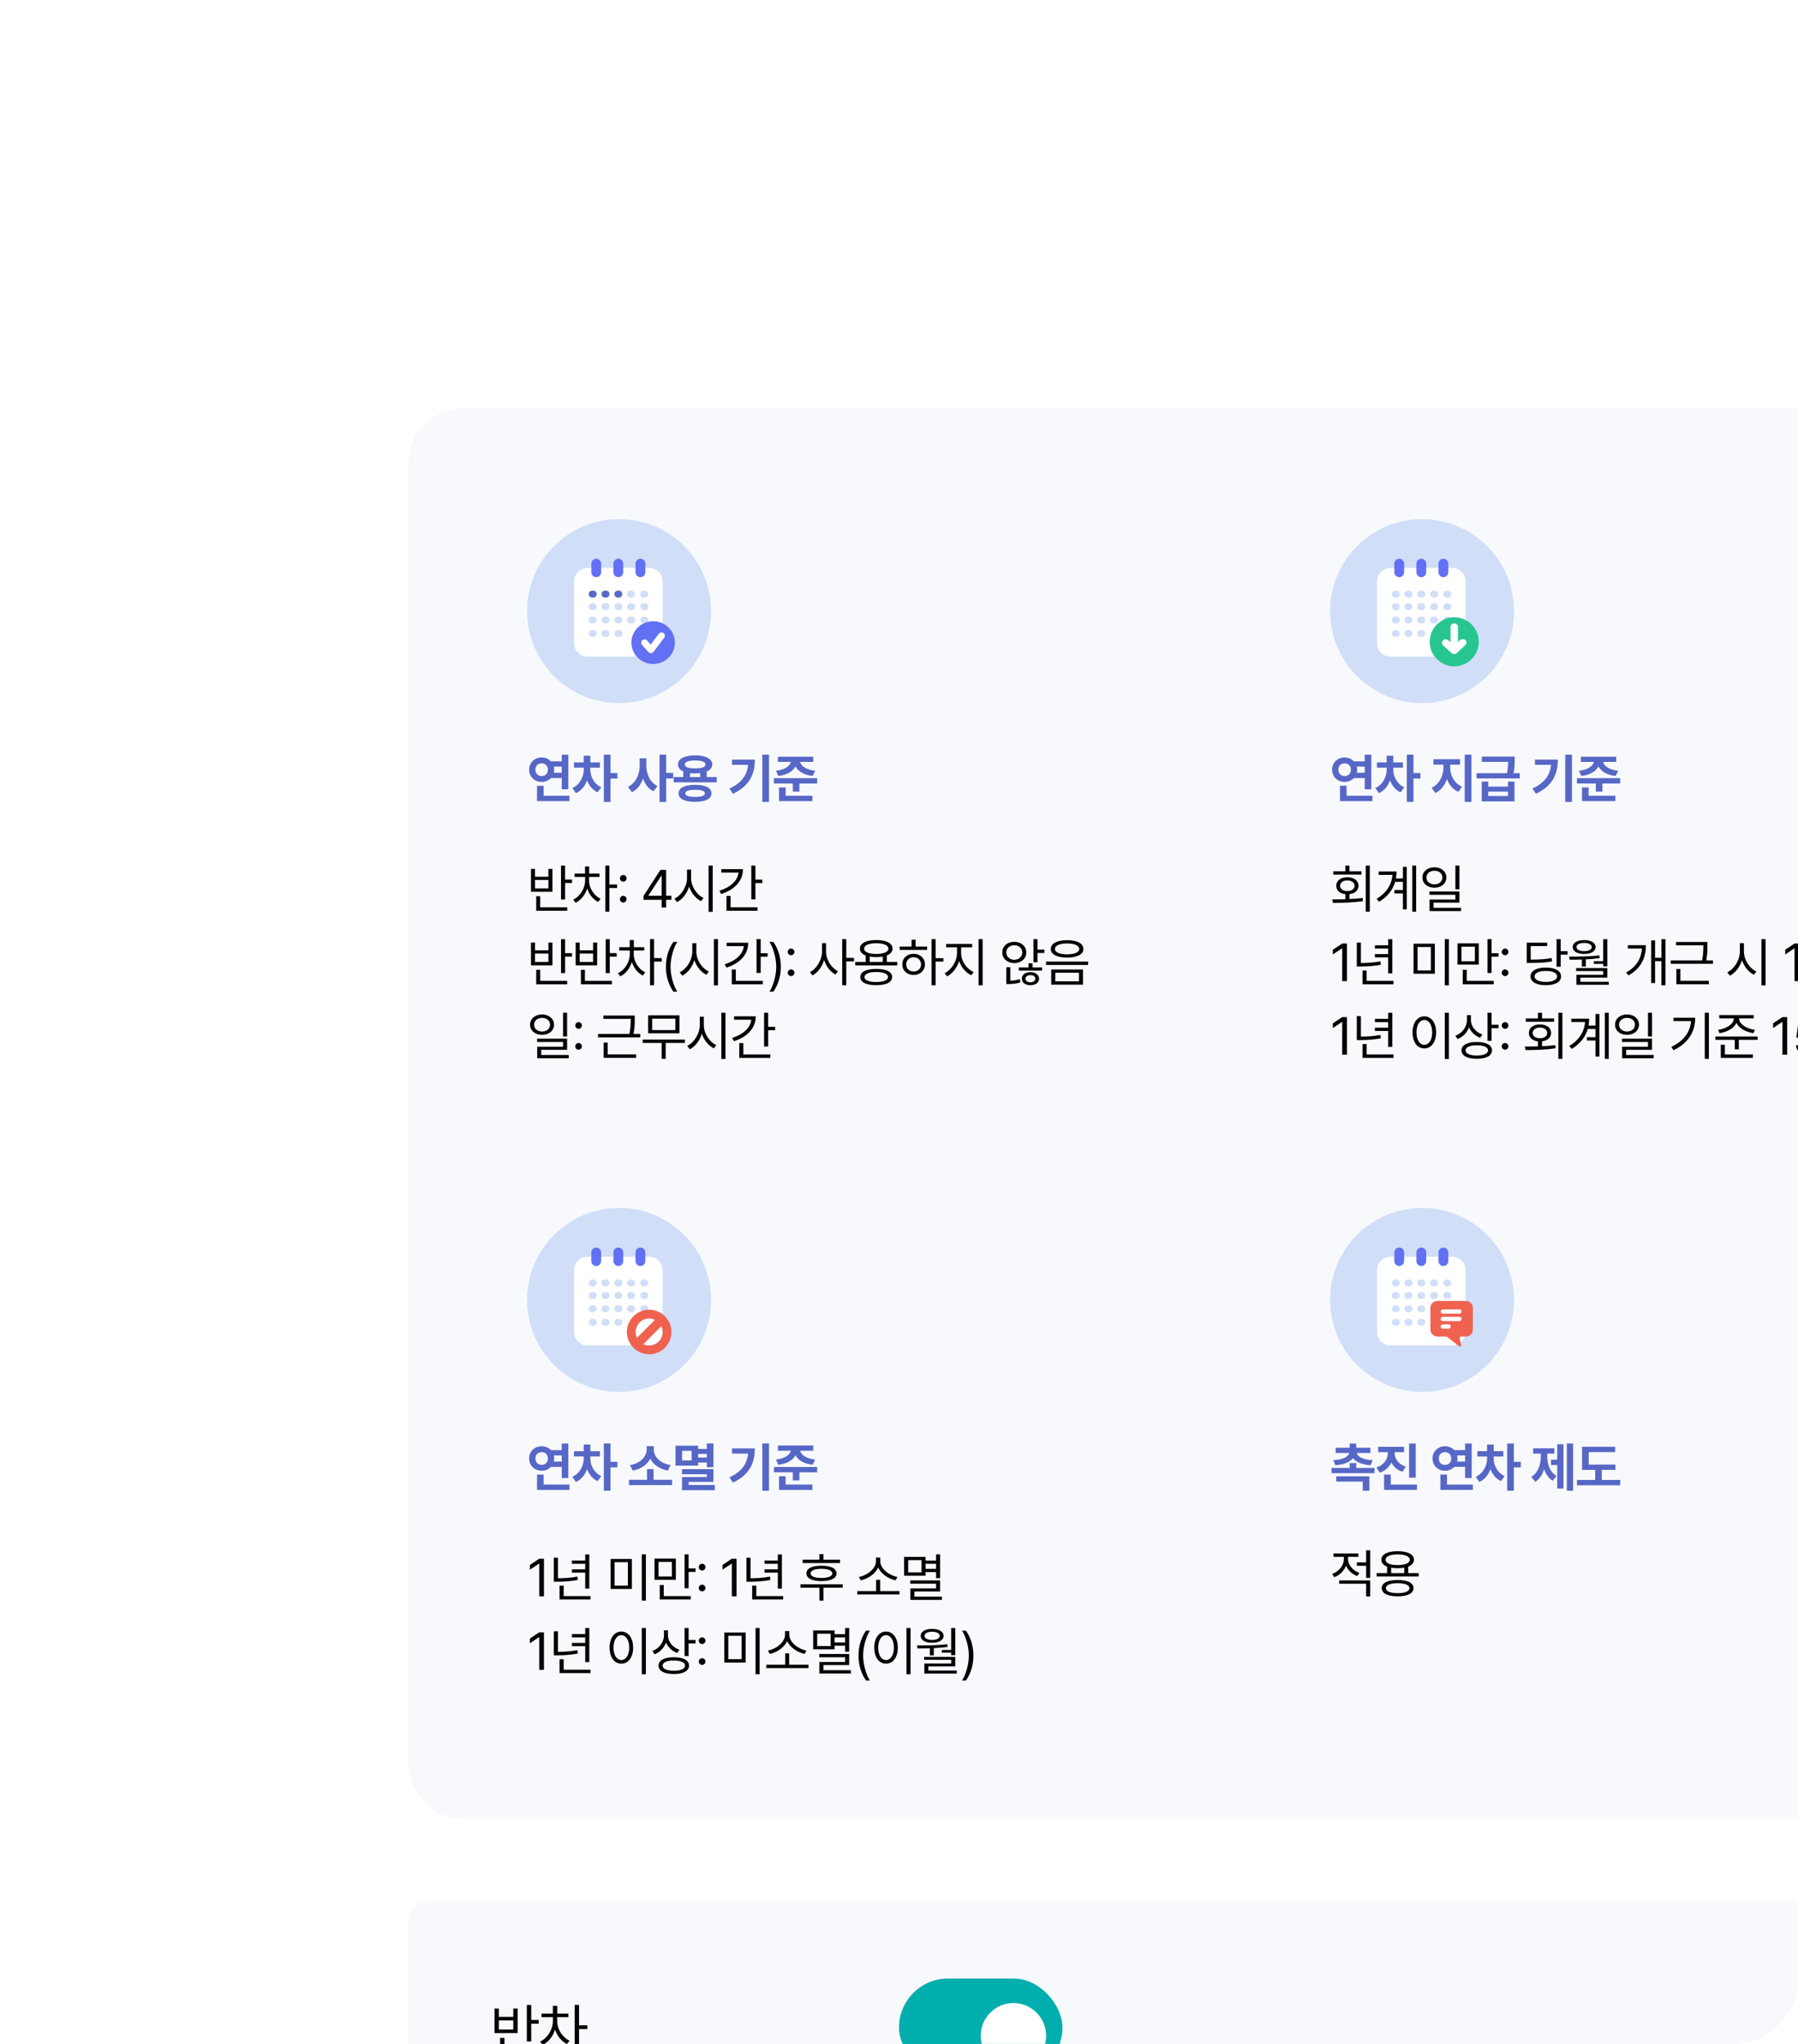 <svg width="440" height="500" viewBox="0 0 440 500" fill="none" xmlns="http://www.w3.org/2000/svg">
<g clip-path="url(#clip0_279_651)">
<g clip-path="url(#clip1_279_651)">
<rect x="60" y="60" width="482.979" height="681" rx="22" fill="white"/>
<rect x="100" y="100" width="432" height="345" rx="13" fill="#F7F9FC"/>
<g clip-path="url(#clip2_279_651)">
<path d="M151.5 172C163.926 172 174 161.926 174 149.5C174 137.074 163.926 127 151.5 127C139.074 127 129 137.074 129 149.5C129 161.926 139.074 172 151.5 172Z" fill="#D0DEF7"/>
<path d="M158.86 138.938H143.772C141.951 138.938 140.475 140.414 140.475 142.235V157.322C140.475 159.143 141.951 160.619 143.772 160.619H158.86C160.681 160.619 162.157 159.143 162.157 157.322V142.235C162.157 140.414 160.681 138.938 158.86 138.938Z" fill="white"/>
<path d="M144.711 139.993V137.88C144.711 137.217 145.249 136.681 145.91 136.681C146.57 136.681 147.108 137.219 147.108 137.88V139.993C147.108 140.655 146.57 141.191 145.91 141.191C145.249 141.191 144.711 140.653 144.711 139.993Z" fill="#6270F4"/>
<path d="M150.117 139.993V137.88C150.117 137.217 150.655 136.681 151.316 136.681C151.977 136.681 152.515 137.219 152.515 137.88V139.993C152.515 140.655 151.977 141.191 151.316 141.191C150.655 141.191 150.117 140.653 150.117 139.993Z" fill="#6270F4"/>
<path d="M155.523 139.993V137.88C155.523 137.217 156.061 136.681 156.722 136.681C157.383 136.681 157.921 137.219 157.921 137.88V139.993C157.921 140.655 157.383 141.191 156.722 141.191C156.061 141.191 155.523 140.653 155.523 139.993Z" fill="#6270F4"/>
<path d="M145.186 146.183H144.918C144.451 146.183 144.075 145.804 144.075 145.34C144.075 144.875 144.453 144.497 144.918 144.497H145.186C145.652 144.497 146.028 144.875 146.028 145.34C146.028 145.804 145.65 146.183 145.186 146.183Z" fill="#5767C6"/>
<path d="M148.305 146.183H148.035C147.569 146.183 147.192 145.804 147.192 145.34C147.192 144.875 147.571 144.497 148.035 144.497H148.305C148.771 144.497 149.148 144.875 149.148 145.34C149.148 145.804 148.769 146.183 148.305 146.183Z" fill="#5767C6"/>
<path d="M151.449 146.183H151.181C150.714 146.183 150.338 145.804 150.338 145.34C150.338 144.875 150.717 144.497 151.181 144.497H151.449C151.915 144.497 152.292 144.875 152.292 145.34C152.292 145.804 151.913 146.183 151.449 146.183Z" fill="#5767C6"/>
<path d="M154.566 146.183H154.296C153.83 146.183 153.453 145.804 153.453 145.34C153.453 144.875 153.832 144.497 154.296 144.497H154.566C155.032 144.497 155.409 144.875 155.409 145.34C155.409 145.804 155.03 146.183 154.566 146.183Z" fill="#D0DEF7"/>
<path d="M157.81 146.183H157.54C157.074 146.183 156.697 145.804 156.697 145.34C156.697 144.875 157.076 144.497 157.54 144.497H157.81C158.277 144.497 158.653 144.875 158.653 145.34C158.653 145.804 158.274 146.183 157.81 146.183Z" fill="#D0DEF7"/>
<path d="M145.186 149.257H144.918C144.451 149.257 144.075 148.878 144.075 148.414C144.075 147.95 144.453 147.571 144.918 147.571H145.186C145.652 147.571 146.028 147.95 146.028 148.414C146.028 148.878 145.65 149.257 145.186 149.257Z" fill="#D0DEF7"/>
<path d="M148.305 149.257H148.035C147.569 149.257 147.192 148.878 147.192 148.414C147.192 147.95 147.571 147.571 148.035 147.571H148.305C148.771 147.571 149.148 147.95 149.148 148.414C149.148 148.878 148.769 149.257 148.305 149.257Z" fill="#D0DEF7"/>
<path d="M151.449 149.257H151.181C150.714 149.257 150.338 148.878 150.338 148.414C150.338 147.95 150.717 147.571 151.181 147.571H151.449C151.915 147.571 152.292 147.95 152.292 148.414C152.292 148.878 151.913 149.257 151.449 149.257Z" fill="#D0DEF7"/>
<path d="M154.566 149.257H154.296C153.83 149.257 153.453 148.878 153.453 148.414C153.453 147.95 153.832 147.571 154.296 147.571H154.566C155.032 147.571 155.409 147.95 155.409 148.414C155.409 148.878 155.03 149.257 154.566 149.257Z" fill="#D0DEF7"/>
<path d="M157.81 149.257H157.54C157.074 149.257 156.697 148.878 156.697 148.414C156.697 147.95 157.076 147.571 157.54 147.571H157.81C158.277 147.571 158.653 147.95 158.653 148.414C158.653 148.878 158.274 149.257 157.81 149.257Z" fill="#D0DEF7"/>
<path d="M145.186 152.501H144.918C144.451 152.501 144.075 152.122 144.075 151.658C144.075 151.194 144.453 150.815 144.918 150.815H145.186C145.652 150.815 146.028 151.194 146.028 151.658C146.028 152.122 145.65 152.501 145.186 152.501Z" fill="#D0DEF7"/>
<path d="M148.305 152.501H148.035C147.569 152.501 147.192 152.122 147.192 151.658C147.192 151.194 147.571 150.815 148.035 150.815H148.305C148.771 150.815 149.148 151.194 149.148 151.658C149.148 152.122 148.769 152.501 148.305 152.501Z" fill="#D0DEF7"/>
<path d="M151.449 152.501H151.181C150.714 152.501 150.338 152.122 150.338 151.658C150.338 151.194 150.717 150.815 151.181 150.815H151.449C151.915 150.815 152.292 151.194 152.292 151.658C152.292 152.122 151.913 152.501 151.449 152.501Z" fill="#D0DEF7"/>
<path d="M154.566 152.501H154.296C153.83 152.501 153.453 152.122 153.453 151.658C153.453 151.194 153.832 150.815 154.296 150.815H154.566C155.032 150.815 155.409 151.194 155.409 151.658C155.409 152.122 155.03 152.501 154.566 152.501Z" fill="#D0DEF7"/>
<path d="M157.81 152.501H157.54C157.074 152.501 156.697 152.122 156.697 151.658C156.697 151.194 157.076 150.815 157.54 150.815H157.81C158.277 150.815 158.653 151.194 158.653 151.658C158.653 152.122 158.274 152.501 157.81 152.501Z" fill="#D0DEF7"/>
<path d="M145.186 155.8H144.918C144.451 155.8 144.075 155.422 144.075 154.957C144.075 154.493 144.453 154.115 144.918 154.115H145.186C145.652 154.115 146.028 154.493 146.028 154.957C146.028 155.422 145.65 155.8 145.186 155.8Z" fill="#D0DEF7"/>
<path d="M148.305 155.8H148.035C147.569 155.8 147.192 155.422 147.192 154.957C147.192 154.493 147.571 154.115 148.035 154.115H148.305C148.771 154.115 149.148 154.493 149.148 154.957C149.148 155.422 148.769 155.8 148.305 155.8Z" fill="#D0DEF7"/>
<path d="M151.449 155.8H151.181C150.714 155.8 150.338 155.422 150.338 154.957C150.338 154.493 150.717 154.115 151.181 154.115H151.449C151.915 154.115 152.292 154.493 152.292 154.957C152.292 155.422 151.913 155.8 151.449 155.8Z" fill="#D0DEF7"/>
<path d="M159.839 162.43C162.776 162.43 165.157 160.089 165.157 157.201C165.157 154.314 162.776 151.973 159.839 151.973C156.902 151.973 154.521 154.314 154.521 157.201C154.521 160.089 156.902 162.43 159.839 162.43Z" fill="#6270F4"/>
<path d="M159.246 159.785C159.019 159.777 158.806 159.67 158.655 159.501L157.129 157.782C156.894 157.519 156.835 157.126 157.017 156.823C157.319 156.316 157.984 156.283 158.342 156.684L159.228 157.68L161.228 155.046C161.443 154.763 161.815 154.63 162.149 154.749C162.705 154.949 162.865 155.594 162.539 156.021L159.933 159.449C159.786 159.644 159.561 159.769 159.318 159.783C159.293 159.783 159.269 159.783 159.244 159.783L159.246 159.785Z" fill="white"/>
</g>
<path d="M139.082 184.626V193.074H137.466V190.336H134.818C134.261 190.924 133.462 191.279 132.564 191.279C130.814 191.279 129.48 190.013 129.489 188.294C129.48 186.556 130.814 185.295 132.564 185.295C133.462 185.295 134.266 185.65 134.822 186.242H137.466V184.626H139.082ZM131.025 188.294C131.025 189.263 131.662 189.842 132.564 189.847C133.417 189.842 134.073 189.263 134.081 188.294C134.073 187.319 133.417 186.736 132.564 186.736C131.662 186.736 131.025 187.319 131.025 188.294ZM131.415 195.97V192.226H133.031V194.663H139.356V195.97H131.415ZM135.527 187.539C135.59 187.777 135.621 188.029 135.621 188.294C135.621 188.549 135.59 188.801 135.531 189.034H137.466V187.539H135.527ZM144.456 188.235C144.451 189.878 145.304 191.732 147.145 192.598L146.242 193.824C145.008 193.263 144.15 192.176 143.666 190.893C143.167 192.28 142.256 193.451 140.945 194.021L140.057 192.769C141.946 191.939 142.844 189.968 142.849 188.235V187.786H140.461V186.498H142.84V184.873H144.469V186.498H146.817V187.786H144.456V188.235ZM147.773 196.172V184.608H149.394V189.102H151.099V190.457H149.394V196.172H147.773ZM158.163 187.23C158.155 189.299 159.039 191.386 160.893 192.284L159.914 193.573C158.68 192.962 157.84 191.822 157.36 190.43C156.857 191.925 155.964 193.146 154.653 193.797L153.661 192.482C155.614 191.584 156.538 189.375 156.543 187.23V185.501H158.163V187.23ZM161.405 196.172V184.608H163.025V189.066H164.731V190.435H163.025V196.172H161.405ZM175.388 190.094V191.386H164.848V190.094H167.218V188.702C166.379 188.329 165.898 187.75 165.903 187.01C165.898 185.618 167.541 184.783 170.109 184.779C172.668 184.783 174.306 185.618 174.311 187.01C174.306 187.764 173.817 188.343 172.955 188.715V190.094H175.388ZM166.051 194.066C166.051 192.729 167.568 191.983 170.095 191.988C172.596 191.983 174.113 192.729 174.122 194.066C174.113 195.422 172.596 196.158 170.095 196.154C167.568 196.158 166.051 195.422 166.051 194.066ZM167.586 187.01C167.577 187.652 168.479 187.97 170.109 187.97C171.725 187.97 172.641 187.652 172.641 187.01C172.641 186.363 171.725 186.027 170.109 186.027C168.479 186.027 167.577 186.363 167.586 187.01ZM167.703 194.066C167.694 194.65 168.497 194.951 170.095 194.946C171.667 194.951 172.492 194.65 172.497 194.066C172.492 193.487 171.667 193.218 170.095 193.209C168.497 193.218 167.694 193.487 167.703 194.066ZM168.856 190.094H171.343V189.119C170.962 189.169 170.549 189.191 170.109 189.191C169.66 189.191 169.242 189.169 168.856 189.119V190.094ZM188.184 184.608V196.172H186.546V184.608H188.184ZM178.515 192.899C181.496 191.485 182.811 189.663 183.071 187.095H179.135V185.825H184.723C184.719 189.326 183.489 192.239 179.359 194.188L178.515 192.899ZM199.003 185.111V186.386H195.811C196 187.328 197.198 188.294 199.479 188.549L198.882 189.82C196.718 189.582 195.277 188.68 194.667 187.485C194.056 188.675 192.624 189.582 190.469 189.82L189.886 188.549C192.166 188.294 193.351 187.324 193.54 186.386H190.371V185.111H199.003ZM189.401 191.665V190.367H199.968V191.665H195.623V193.653H194.02V191.665H189.401ZM190.64 195.97V192.63H192.256V194.663H198.805V195.97H190.64Z" fill="#5767C6"/>
<path d="M138.28 211.755V215.17H139.981V216.008H138.28V220.045H137.29V211.755H138.28ZM138.801 221.949V222.787H131.222V219.232H132.199V221.949H138.801ZM130.917 212.567V214.472H134.205V212.567H135.195V218.141H129.939V212.567H130.917ZM130.917 217.328H134.205V215.259H130.917V217.328ZM144.15 215.424C144.15 217.227 145.331 219.08 146.969 219.867L146.385 220.642C145.14 220.032 144.157 218.801 143.693 217.341C143.198 218.909 142.151 220.223 140.862 220.845L140.291 220.07C141.941 219.296 143.173 217.366 143.185 215.424V214.522H140.596V213.71H143.173V211.958H144.176V213.71H146.715V214.522H144.15V215.424ZM149.127 211.742V216.376H151.018V217.227H149.127V223.028H148.137V211.742H149.127ZM152.521 220.781C152.077 220.781 151.696 220.413 151.709 219.956C151.696 219.512 152.077 219.144 152.521 219.144C152.965 219.144 153.334 219.512 153.334 219.956C153.334 220.413 152.965 220.781 152.521 220.781ZM152.521 215.678C152.077 215.678 151.696 215.31 151.709 214.853C151.696 214.408 152.077 214.04 152.521 214.04C152.965 214.04 153.334 214.408 153.334 214.853C153.334 215.31 152.965 215.678 152.521 215.678ZM157.469 220.121V219.182L161.608 212.809H163.017V219.118H164.299V220.121H163.017V222H161.925V220.121H157.469ZM158.7 219.118H161.925V214.256H161.811L158.7 219.042V219.118ZM169.115 214.776C169.103 216.833 170.512 218.915 172.175 219.664L171.565 220.451C170.283 219.823 169.172 218.496 168.633 216.884C168.106 218.591 166.995 220.013 165.675 220.68L165.04 219.842C166.716 219.067 168.112 216.922 168.125 214.776V212.72H169.115V214.776ZM174.409 211.742V223.054H173.406V211.742H174.409ZM184.862 211.742V215.183H186.563V216.021H184.862V220.007H183.859V211.742H184.862ZM181.815 212.618C181.815 215.525 179.733 217.684 176.483 218.699L176.052 217.899C178.756 217.055 180.52 215.443 180.736 213.456H176.521V212.618H181.815ZM185.383 221.949V222.787H177.791V219.169H178.781V221.949H185.383ZM138.28 229.755V233.17H139.981V234.008H138.28V238.045H137.29V229.755H138.28ZM138.801 239.949V240.787H131.222V237.232H132.199V239.949H138.801ZM130.917 230.567V232.472H134.205V230.567H135.195V236.141H129.939V230.567H130.917ZM130.917 235.328H134.205V233.259H130.917V235.328ZM149.216 229.755V233.17H150.917V234.008H149.216V238.045H148.225V229.755H149.216ZM149.736 239.949V240.787H142.157V237.232H143.135V239.949H149.736ZM141.852 230.567V232.472H145.14V230.567H146.131V236.141H140.875V230.567H141.852ZM141.852 235.328H145.14V233.259H141.852V235.328ZM155.086 233.424C155.086 235.227 156.266 237.08 157.904 237.867L157.32 238.642C156.076 238.032 155.092 236.801 154.629 235.341C154.133 236.909 153.086 238.223 151.797 238.845L151.226 238.07C152.877 237.296 154.108 235.366 154.121 233.424V232.522H151.531V231.71H154.108V229.958H155.111V231.71H157.65V232.522H155.086V233.424ZM160.062 229.742V234.376H161.954V235.227H160.062V241.028H159.072V229.742H160.062ZM162.961 236.496C162.974 234.097 163.621 232.104 164.789 230.415H165.754C164.891 231.672 164.091 234.236 164.091 236.496C164.091 238.756 164.891 241.333 165.754 242.59H164.789C163.621 240.889 162.974 238.896 162.961 236.496ZM170.405 232.776C170.393 234.833 171.802 236.915 173.465 237.664L172.856 238.451C171.573 237.823 170.463 236.496 169.923 234.884C169.396 236.591 168.285 238.013 166.965 238.68L166.33 237.842C168.006 237.067 169.403 234.922 169.415 232.776V230.72H170.405V232.776ZM175.699 229.742V241.054H174.696V229.742H175.699ZM186.152 229.742V233.183H187.854V234.021H186.152V238.007H185.149V229.742H186.152ZM183.105 230.618C183.105 233.525 181.023 235.684 177.773 236.699L177.342 235.899C180.046 235.055 181.811 233.443 182.026 231.456H177.812V230.618H183.105ZM186.673 239.949V240.787H179.081V237.169H180.071V239.949H186.673ZM191.083 236.496C191.07 238.896 190.423 240.889 189.255 242.59H188.29C189.153 241.333 189.953 238.756 189.953 236.496C189.953 234.236 189.153 231.672 188.29 230.415H189.255C190.423 232.104 191.07 234.097 191.083 236.496ZM193.588 238.781C193.144 238.781 192.763 238.413 192.776 237.956C192.763 237.512 193.144 237.144 193.588 237.144C194.033 237.144 194.401 237.512 194.401 237.956C194.401 238.413 194.033 238.781 193.588 238.781ZM193.588 233.678C193.144 233.678 192.763 233.31 192.776 232.853C192.763 232.408 193.144 232.04 193.588 232.04C194.033 232.04 194.401 232.408 194.401 232.853C194.401 233.31 194.033 233.678 193.588 233.678ZM202.142 232.776C202.142 234.77 203.462 236.813 205.062 237.601L204.452 238.4C203.208 237.747 202.167 236.414 201.672 234.846C201.164 236.515 200.098 237.937 198.828 238.616L198.194 237.816C199.844 237.004 201.152 234.833 201.164 232.776V230.72H202.142V232.776ZM207.093 229.742V234.325H208.985V235.188H207.093V241.028H206.103V229.742H207.093ZM219.577 235.328V236.153H209.294V235.328H211.846V233.741C210.944 233.392 210.437 232.814 210.437 232.053C210.437 230.72 211.96 229.958 214.436 229.958C216.886 229.958 218.422 230.72 218.422 232.053C218.422 232.808 217.92 233.386 217.025 233.729V235.328H219.577ZM214.436 237.017C216.86 237.017 218.308 237.715 218.32 239.01C218.308 240.292 216.86 241.003 214.436 241.003C211.985 241.003 210.538 240.292 210.538 239.01C210.538 237.715 211.985 237.017 214.436 237.017ZM214.436 237.778C212.62 237.791 211.541 238.235 211.554 239.01C211.541 239.771 212.62 240.229 214.436 240.229C216.226 240.229 217.317 239.771 217.317 239.01C217.317 238.235 216.226 237.791 214.436 237.778ZM214.436 230.745C212.595 230.745 211.452 231.24 211.465 232.053C211.452 232.878 212.595 233.36 214.436 233.36C216.264 233.36 217.406 232.878 217.406 232.053C217.406 231.24 216.264 230.745 214.436 230.745ZM212.836 235.328H216.035V234.008C215.559 234.09 215.026 234.135 214.436 234.135C213.845 234.135 213.312 234.09 212.836 234.008V235.328ZM228.964 229.742V234.401H230.855V235.227H228.964V241.028H227.973V229.742H228.964ZM226.882 231.558V232.383H220.166V231.558H223.073V229.882H224.063V231.558H226.882ZM223.581 233.322C225.18 233.322 226.336 234.389 226.348 235.912C226.336 237.436 225.18 238.502 223.581 238.502C221.969 238.502 220.801 237.436 220.813 235.912C220.801 234.389 221.969 233.322 223.581 233.322ZM223.581 234.16C222.527 234.16 221.753 234.896 221.765 235.912C221.753 236.94 222.527 237.664 223.581 237.651C224.622 237.664 225.384 236.94 225.396 235.912C225.384 234.896 224.622 234.16 223.581 234.16ZM235.202 233.208C235.202 235.125 236.598 237.067 238.261 237.791L237.703 238.578C236.382 237.975 235.24 236.674 234.719 235.112C234.186 236.769 233.05 238.21 231.761 238.857L231.165 238.07C232.777 237.296 234.186 235.163 234.199 233.208V231.735H231.533V230.91H237.893V231.735H235.202V233.208ZM240.47 229.742V241.028H239.467V229.742H240.47ZM248.211 230.39C249.9 230.39 251.144 231.469 251.144 232.992C251.144 234.528 249.9 235.595 248.211 235.607C246.523 235.595 245.266 234.528 245.279 232.992C245.266 231.469 246.523 230.39 248.211 230.39ZM248.211 231.228C247.107 231.228 246.243 231.977 246.256 232.992C246.243 234.033 247.107 234.782 248.211 234.782C249.328 234.782 250.166 234.033 250.166 232.992C250.166 231.977 249.328 231.228 248.211 231.228ZM253.886 229.742V232.294H255.587V233.119H253.886V235.392H252.896V229.742H253.886ZM247.234 236.61V239.898C247.887 239.879 248.757 239.784 249.557 239.518L249.709 240.317C248.605 240.686 247.538 240.724 246.802 240.724H246.269V236.61H247.234ZM255.016 236.661V237.436H249.316V236.661H251.69V235.658H252.667V236.661H255.016ZM252.159 237.816C253.391 237.816 254.267 238.438 254.279 239.416C254.267 240.394 253.391 241.003 252.159 241.003C250.915 241.003 250.052 240.394 250.065 239.416C250.052 238.438 250.915 237.816 252.159 237.816ZM252.159 238.54C251.461 238.54 250.953 238.896 250.953 239.416C250.953 239.949 251.461 240.292 252.159 240.292C252.87 240.292 253.365 239.949 253.365 239.416C253.365 238.896 252.87 238.54 252.159 238.54ZM261.14 229.996C263.59 229.996 265.126 230.783 265.126 232.142C265.126 233.475 263.59 234.249 261.14 234.249C258.689 234.249 257.141 233.475 257.141 232.142C257.141 230.783 258.689 229.996 261.14 229.996ZM261.14 230.796C259.312 230.796 258.156 231.304 258.169 232.142C258.156 232.967 259.312 233.449 261.14 233.462C262.942 233.449 264.11 232.967 264.11 232.142C264.11 231.304 262.942 230.796 261.14 230.796ZM265.024 237.169V240.876H257.255V237.169H265.024ZM258.245 237.969V240.063H264.047V237.969H258.245ZM266.281 235.227V236.052H255.998V235.227H266.281ZM132.656 248.161C134.345 248.174 135.576 249.189 135.576 250.662C135.576 252.135 134.345 253.15 132.656 253.15C130.942 253.15 129.724 252.135 129.724 250.662C129.724 249.189 130.942 248.174 132.656 248.161ZM132.656 248.999C131.526 248.999 130.688 249.685 130.701 250.662C130.688 251.652 131.526 252.338 132.656 252.338C133.773 252.338 134.611 251.652 134.611 250.662C134.611 249.685 133.773 248.999 132.656 248.999ZM138.775 247.742V253.544H137.785V247.742H138.775ZM138.775 254.09V256.807H132.44V258.076H139.182V258.876H131.463V256.058H137.785V254.89H131.438V254.09H138.775ZM141.586 256.781C141.141 256.781 140.761 256.413 140.773 255.956C140.761 255.512 141.141 255.144 141.586 255.144C142.03 255.144 142.398 255.512 142.398 255.956C142.398 256.413 142.03 256.781 141.586 256.781ZM141.586 251.678C141.141 251.678 140.761 251.31 140.773 250.853C140.761 250.408 141.141 250.04 141.586 250.04C142.03 250.04 142.398 250.408 142.398 250.853C142.398 251.31 142.03 251.678 141.586 251.678ZM155.331 248.428V249.304C155.331 250.25 155.331 251.398 155.039 252.935H156.69V253.772H146.356V252.935H154.037C154.341 251.373 154.341 250.269 154.341 249.304V249.24H147.663V248.428H155.331ZM155.674 257.937V258.774H147.727V255.042H148.717V257.937H155.674ZM167.612 254.306V255.131H162.903V259.028H161.925V255.131H157.279V254.306H167.612ZM166.267 248.377V252.77H158.612V248.377H166.267ZM159.589 249.189V251.982H165.277V249.189H159.589ZM172.238 250.776C172.226 252.833 173.635 254.915 175.298 255.664L174.688 256.451C173.406 255.823 172.295 254.496 171.756 252.884C171.229 254.591 170.118 256.013 168.798 256.68L168.163 255.842C169.839 255.067 171.235 252.922 171.248 250.776V248.72H172.238V250.776ZM177.532 247.742V259.054H176.529V247.742H177.532ZM187.985 247.742V251.183H189.686V252.021H187.985V256.007H186.982V247.742H187.985ZM184.938 248.618C184.938 251.525 182.856 253.684 179.606 254.699L179.175 253.899C181.879 253.055 183.643 251.443 183.859 249.456H179.644V248.618H184.938ZM188.506 257.949V258.787H180.914V255.169H181.904V257.949H188.506Z" fill="black"/>
<mask id="path-31-inside-1_279_651" fill="white">
<path d="M325.5 127H503V262H325.5V127Z"/>
</mask>
<path d="M503 127H502V262H503H504V127H503Z" fill="#EEEEEE" mask="url(#path-31-inside-1_279_651)"/>
<g clip-path="url(#clip3_279_651)">
<path d="M348 172C360.426 172 370.5 161.926 370.5 149.5C370.5 137.074 360.426 127 348 127C335.574 127 325.5 137.074 325.5 149.5C325.5 161.926 335.574 172 348 172Z" fill="#D0DEF7"/>
<path d="M355.36 138.938H340.272C338.451 138.938 336.975 140.414 336.975 142.235V157.322C336.975 159.143 338.451 160.619 340.272 160.619H355.36C357.181 160.619 358.657 159.143 358.657 157.322V142.235C358.657 140.414 357.181 138.938 355.36 138.938Z" fill="white"/>
<path d="M341.211 139.993V137.88C341.211 137.217 341.749 136.681 342.41 136.681C343.07 136.681 343.608 137.219 343.608 137.88V139.993C343.608 140.655 343.07 141.191 342.41 141.191C341.749 141.191 341.211 140.653 341.211 139.993Z" fill="#6270F4"/>
<path d="M346.617 139.993V137.88C346.617 137.217 347.155 136.681 347.816 136.681C348.477 136.681 349.015 137.219 349.015 137.88V139.993C349.015 140.655 348.477 141.191 347.816 141.191C347.155 141.191 346.617 140.653 346.617 139.993Z" fill="#6270F4"/>
<path d="M352.023 139.993V137.88C352.023 137.217 352.561 136.681 353.222 136.681C353.883 136.681 354.421 137.219 354.421 137.88V139.993C354.421 140.655 353.883 141.191 353.222 141.191C352.561 141.191 352.023 140.653 352.023 139.993Z" fill="#6270F4"/>
<path d="M341.686 146.183H341.418C340.951 146.183 340.575 145.804 340.575 145.34C340.575 144.875 340.953 144.497 341.418 144.497H341.686C342.152 144.497 342.528 144.875 342.528 145.34C342.528 145.804 342.15 146.183 341.686 146.183Z" fill="#D0DEF7"/>
<path d="M344.805 146.183H344.535C344.069 146.183 343.692 145.804 343.692 145.34C343.692 144.875 344.071 144.497 344.535 144.497H344.805C345.271 144.497 345.648 144.875 345.648 145.34C345.648 145.804 345.269 146.183 344.805 146.183Z" fill="#D0DEF7"/>
<path d="M347.949 146.183H347.681C347.215 146.183 346.838 145.804 346.838 145.34C346.838 144.875 347.217 144.497 347.681 144.497H347.949C348.415 144.497 348.792 144.875 348.792 145.34C348.792 145.804 348.413 146.183 347.949 146.183Z" fill="#D0DEF7"/>
<path d="M351.066 146.183H350.796C350.33 146.183 349.953 145.804 349.953 145.34C349.953 144.875 350.332 144.497 350.796 144.497H351.066C351.533 144.497 351.909 144.875 351.909 145.34C351.909 145.804 351.53 146.183 351.066 146.183Z" fill="#D0DEF7"/>
<path d="M354.31 146.183H354.04C353.574 146.183 353.198 145.804 353.198 145.34C353.198 144.875 353.576 144.497 354.04 144.497H354.31C354.777 144.497 355.153 144.875 355.153 145.34C355.153 145.804 354.775 146.183 354.31 146.183Z" fill="#D0DEF7"/>
<path d="M341.686 149.257H341.418C340.951 149.257 340.575 148.878 340.575 148.414C340.575 147.95 340.953 147.571 341.418 147.571H341.686C342.152 147.571 342.528 147.95 342.528 148.414C342.528 148.878 342.15 149.257 341.686 149.257Z" fill="#D0DEF7"/>
<path d="M344.805 149.257H344.535C344.069 149.257 343.692 148.878 343.692 148.414C343.692 147.95 344.071 147.571 344.535 147.571H344.805C345.271 147.571 345.648 147.95 345.648 148.414C345.648 148.878 345.269 149.257 344.805 149.257Z" fill="#D0DEF7"/>
<path d="M347.949 149.257H347.681C347.215 149.257 346.838 148.878 346.838 148.414C346.838 147.95 347.217 147.571 347.681 147.571H347.949C348.415 147.571 348.792 147.95 348.792 148.414C348.792 148.878 348.413 149.257 347.949 149.257Z" fill="#D0DEF7"/>
<path d="M351.066 149.257H350.796C350.33 149.257 349.953 148.878 349.953 148.414C349.953 147.95 350.332 147.571 350.796 147.571H351.066C351.533 147.571 351.909 147.95 351.909 148.414C351.909 148.878 351.53 149.257 351.066 149.257Z" fill="#D0DEF7"/>
<path d="M354.31 149.257H354.04C353.574 149.257 353.198 148.878 353.198 148.414C353.198 147.95 353.576 147.571 354.04 147.571H354.31C354.777 147.571 355.153 147.95 355.153 148.414C355.153 148.878 354.775 149.257 354.31 149.257Z" fill="#D0DEF7"/>
<path d="M341.686 152.501H341.418C340.951 152.501 340.575 152.122 340.575 151.658C340.575 151.194 340.953 150.815 341.418 150.815H341.686C342.152 150.815 342.528 151.194 342.528 151.658C342.528 152.122 342.15 152.501 341.686 152.501Z" fill="#D0DEF7"/>
<path d="M344.805 152.501H344.535C344.069 152.501 343.692 152.122 343.692 151.658C343.692 151.194 344.071 150.815 344.535 150.815H344.805C345.271 150.815 345.648 151.194 345.648 151.658C345.648 152.122 345.269 152.501 344.805 152.501Z" fill="#D0DEF7"/>
<path d="M347.949 152.501H347.681C347.215 152.501 346.838 152.122 346.838 151.658C346.838 151.194 347.217 150.815 347.681 150.815H347.949C348.415 150.815 348.792 151.194 348.792 151.658C348.792 152.122 348.413 152.501 347.949 152.501Z" fill="#D0DEF7"/>
<path d="M351.066 152.501H350.796C350.33 152.501 349.953 152.122 349.953 151.658C349.953 151.194 350.332 150.815 350.796 150.815H351.066C351.533 150.815 351.909 151.194 351.909 151.658C351.909 152.122 351.53 152.501 351.066 152.501Z" fill="#D0DEF7"/>
<path d="M354.31 152.501H354.04C353.574 152.501 353.198 152.122 353.198 151.658C353.198 151.194 353.576 150.815 354.04 150.815H354.31C354.777 150.815 355.153 151.194 355.153 151.658C355.153 152.122 354.775 152.501 354.31 152.501Z" fill="#D0DEF7"/>
<path d="M341.686 155.8H341.418C340.951 155.8 340.575 155.422 340.575 154.957C340.575 154.493 340.953 154.115 341.418 154.115H341.686C342.152 154.115 342.528 154.493 342.528 154.957C342.528 155.422 342.15 155.8 341.686 155.8Z" fill="#D0DEF7"/>
<path d="M344.805 155.8H344.535C344.069 155.8 343.692 155.422 343.692 154.957C343.692 154.493 344.071 154.115 344.535 154.115H344.805C345.271 154.115 345.648 154.493 345.648 154.957C345.648 155.422 345.269 155.8 344.805 155.8Z" fill="#D0DEF7"/>
<path d="M347.949 155.8H347.681C347.215 155.8 346.838 155.422 346.838 154.957C346.838 154.493 347.217 154.115 347.681 154.115H347.949C348.415 154.115 348.792 154.493 348.792 154.957C348.792 155.422 348.413 155.8 347.949 155.8Z" fill="#D0DEF7"/>
<path d="M355.875 163C359.189 163 361.875 160.314 361.875 157C361.875 153.687 359.189 151 355.875 151C352.561 151 349.875 153.687 349.875 157C349.875 160.314 352.561 163 355.875 163Z" fill="#27C590"/>
<path d="M358.607 156.581C358.25 156.247 357.667 156.247 357.306 156.581L356.794 157.057V153.353C356.794 152.882 356.383 152.5 355.876 152.5C355.369 152.5 354.958 152.882 354.958 153.353V157.116L354.446 156.64C354.088 156.306 353.505 156.306 353.145 156.64C352.785 156.975 352.785 157.514 353.145 157.848L355.194 159.751C355.374 159.918 355.61 160 355.843 160C356.077 160 356.315 159.918 356.492 159.751L358.605 157.789C358.965 157.455 358.965 156.916 358.605 156.581H358.607Z" fill="white"/>
</g>
<path d="M335.582 184.626V193.074H333.966V190.336H331.318C330.761 190.924 329.962 191.279 329.064 191.279C327.314 191.279 325.98 190.013 325.989 188.294C325.98 186.556 327.314 185.295 329.064 185.295C329.962 185.295 330.766 185.65 331.322 186.242H333.966V184.626H335.582ZM327.525 188.294C327.525 189.263 328.162 189.842 329.064 189.847C329.917 189.842 330.573 189.263 330.581 188.294C330.573 187.319 329.917 186.736 329.064 186.736C328.162 186.736 327.525 187.319 327.525 188.294ZM327.915 195.97V192.226H329.531V194.663H335.856V195.97H327.915ZM332.027 187.539C332.09 187.777 332.121 188.029 332.121 188.294C332.121 188.549 332.09 188.801 332.031 189.034H333.966V187.539H332.027ZM340.956 188.235C340.951 189.878 341.804 191.732 343.645 192.598L342.742 193.824C341.508 193.263 340.65 192.176 340.166 190.893C339.667 192.28 338.756 193.451 337.445 194.021L336.557 192.769C338.446 191.939 339.344 189.968 339.349 188.235V187.786H336.961V186.498H339.34V184.873H340.969V186.498H343.317V187.786H340.956V188.235ZM344.273 196.172V184.608H345.894V189.102H347.599V190.457H345.894V196.172H344.273ZM354.883 187.759C354.883 189.631 355.849 191.629 357.783 192.432L356.912 193.703C355.548 193.128 354.61 191.979 354.089 190.578C353.568 192.1 352.612 193.366 351.247 193.99L350.327 192.72C352.239 191.862 353.232 189.721 353.236 187.759V187.05H350.781V185.726H357.303V187.05H354.883V187.759ZM358.443 196.172V184.608H360.082V196.172H358.443ZM364.203 191.189V192.423H369.015V191.189H370.617V196.041H362.609V191.189H364.203ZM361.348 190.426V189.137H368.786C369.01 188.015 369.042 187.153 369.051 186.377H362.641V185.079H370.667V186.009C370.667 186.884 370.667 187.822 370.393 189.137H371.915V190.426H361.348ZM364.203 194.731H369.015V193.658H364.203V194.731ZM384.684 184.608V196.172H383.046V184.608H384.684ZM375.015 192.899C377.996 191.485 379.311 189.663 379.571 187.095H375.635V185.825H381.223C381.219 189.326 379.989 192.239 375.859 194.188L375.015 192.899ZM395.503 185.111V186.386H392.311C392.5 187.328 393.698 188.294 395.979 188.549L395.382 189.82C393.218 189.582 391.777 188.68 391.167 187.485C390.556 188.675 389.124 189.582 386.969 189.82L386.386 188.549C388.666 188.294 389.851 187.324 390.04 186.386H386.871V185.111H395.503ZM385.901 191.665V190.367H396.468V191.665H392.123V193.653H390.52V191.665H385.901ZM387.14 195.97V192.63H388.756V194.663H395.305V195.97H387.14Z" fill="#5767C6"/>
<path d="M335.212 211.742V223.028H334.222V211.742H335.212ZM326.021 220.02C326.985 220.013 328.09 220.007 329.232 219.969V218.737C327.88 218.591 326.998 217.823 327.011 216.693C326.998 215.424 328.09 214.599 329.715 214.599C331.34 214.599 332.444 215.424 332.444 216.693C332.444 217.811 331.568 218.579 330.235 218.725V219.931C331.327 219.886 332.432 219.804 333.473 219.664L333.549 220.426C331.035 220.832 328.268 220.87 326.173 220.87L326.021 220.02ZM333.181 213.139V213.951H326.262V213.139H329.232V211.755H330.235V213.139H333.181ZM329.715 215.373C328.674 215.373 327.938 215.906 327.938 216.693C327.938 217.48 328.674 217.988 329.715 217.976C330.769 217.988 331.492 217.48 331.492 216.693C331.492 215.906 330.769 215.373 329.715 215.373ZM346.554 211.742V223.028H345.601V211.742H346.554ZM344.268 212.047V222.457H343.316V218.547H341.221V217.722H343.316V215.716H341.412C340.86 217.626 339.622 219.315 337.489 220.591L336.88 219.867C339.336 218.414 340.568 216.376 340.764 214.015H337.387V213.189H341.755C341.755 213.767 341.704 214.338 341.602 214.891H343.316V212.047H344.268ZM351.027 212.161C352.715 212.174 353.947 213.189 353.947 214.662C353.947 216.135 352.715 217.15 351.027 217.15C349.313 217.15 348.094 216.135 348.094 214.662C348.094 213.189 349.313 212.174 351.027 212.161ZM351.027 212.999C349.897 212.999 349.059 213.685 349.072 214.662C349.059 215.652 349.897 216.338 351.027 216.338C352.144 216.338 352.982 215.652 352.982 214.662C352.982 213.685 352.144 212.999 351.027 212.999ZM357.146 211.742V217.544H356.156V211.742H357.146ZM357.146 218.09V220.807H350.811V222.076H357.552V222.876H349.834V220.058H356.156V218.89H349.808V218.09H357.146ZM329.613 230.809V240H328.458V232.002H328.407L326.173 233.487V232.332L328.458 230.809H329.613ZM340.714 229.755V238.108H339.711V234.198H336.461V233.398H339.711V232.04H336.461V231.24H339.711V229.755H340.714ZM341.018 239.949V240.787H333.439V237.397H334.442V239.949H341.018ZM333.033 230.567V235.582C334.588 235.576 336.086 235.493 337.806 235.176L337.908 236.001C336.067 236.344 334.531 236.42 332.881 236.433H332.03V230.567H333.033ZM351.133 230.859V238.197H345.915V230.859H351.133ZM346.893 231.659V237.385H350.156V231.659H346.893ZM354.561 229.742V241.054H353.558V229.742H354.561ZM361.891 230.771V235.963H356.673V230.771H361.891ZM357.651 231.583V235.163H360.926V231.583H357.651ZM365.014 229.742V233.183H366.715V234.021H365.014V238.02H364.024V229.742H365.014ZM365.534 239.949V240.787H357.955V237.232H358.933V239.949H365.534ZM368.319 238.781C367.875 238.781 367.494 238.413 367.507 237.956C367.494 237.512 367.875 237.144 368.319 237.144C368.764 237.144 369.132 237.512 369.132 237.956C369.132 238.413 368.764 238.781 368.319 238.781ZM368.319 233.678C367.875 233.678 367.494 233.31 367.507 232.853C367.494 232.408 367.875 232.04 368.319 232.04C368.764 232.04 369.132 232.408 369.132 232.853C369.132 233.31 368.764 233.678 368.319 233.678ZM381.925 229.742V232.688H383.614V233.525H381.925V236.483H380.922V229.742H381.925ZM378.295 236.699C380.592 236.699 382.014 237.499 382.014 238.845C382.014 240.216 380.592 241.003 378.295 241.003C375.984 241.003 374.549 240.216 374.549 238.845C374.549 237.499 375.984 236.699 378.295 236.699ZM378.295 237.524C376.593 237.512 375.527 238.02 375.527 238.845C375.527 239.683 376.593 240.203 378.295 240.203C379.983 240.203 381.049 239.683 381.049 238.845C381.049 238.02 379.983 237.512 378.295 237.524ZM378.625 230.605V231.431H374.588V234.744C376.873 234.731 378.193 234.662 379.704 234.351L379.805 235.176C378.231 235.493 376.873 235.557 374.486 235.557H373.61V230.605H378.625ZM393.33 229.755V236.407H392.328V235.785H390.042V235.125H392.328V229.755H393.33ZM383.987 234.008C386.17 234.021 388.963 233.995 391.401 233.729L391.464 234.376C390.36 234.535 389.211 234.63 388.087 234.681V236.445H387.11V234.719C386.043 234.757 385.021 234.763 384.101 234.757L383.987 234.008ZM393.33 236.813V239.149H386.742V240.165H393.699V240.901H385.764V238.451H392.34V237.537H385.713V236.813H393.33ZM387.668 229.971C389.344 229.971 390.461 230.631 390.474 231.672C390.461 232.726 389.344 233.36 387.668 233.36C385.967 233.36 384.863 232.726 384.863 231.672C384.863 230.631 385.967 229.971 387.668 229.971ZM387.668 230.669C386.526 230.669 385.789 231.062 385.802 231.672C385.789 232.269 386.526 232.675 387.668 232.675C388.798 232.675 389.535 232.269 389.535 231.672C389.535 231.062 388.798 230.669 387.668 230.669ZM407.559 229.742V241.028H406.581V235.125H405.02V240.47H404.067V230.047H405.02V234.3H406.581V229.742H407.559ZM402.785 231.215C402.772 234.084 401.77 236.801 398.52 238.604L397.936 237.905C400.557 236.445 401.643 234.376 401.808 232.04H398.367V231.215H402.785ZM417.834 230.428V231.304C417.834 232.25 417.834 233.398 417.542 234.935H419.192V235.772H408.858V234.935H416.539C416.844 233.373 416.844 232.269 416.844 231.304V231.24H410.166V230.428H417.834ZM418.177 239.937V240.774H410.229V237.042H411.22V239.937H418.177ZM426.768 232.776C426.755 234.833 428.164 236.915 429.828 237.664L429.218 238.451C427.936 237.823 426.825 236.496 426.286 234.884C425.759 236.591 424.648 238.013 423.328 238.68L422.693 237.842C424.369 237.067 425.765 234.922 425.778 232.776V230.72H426.768V232.776ZM432.062 229.742V241.054H431.059V229.742H432.062ZM440.311 230.809V240H439.155V232.002H439.104L436.87 233.487V232.332L439.155 230.809H440.311ZM445.254 230.161C446.942 230.174 448.174 231.189 448.174 232.662C448.174 234.135 446.942 235.15 445.254 235.15C443.54 235.15 442.321 234.135 442.321 232.662C442.321 231.189 443.54 230.174 445.254 230.161ZM445.254 230.999C444.124 230.999 443.286 231.685 443.299 232.662C443.286 233.652 444.124 234.338 445.254 234.338C446.371 234.338 447.209 233.652 447.209 232.662C447.209 231.685 446.371 230.999 445.254 230.999ZM451.373 229.742V235.544H450.383V229.742H451.373ZM451.373 236.09V238.807H445.038V240.076H451.779V240.876H444.06V238.058H450.383V236.89H444.035V236.09H451.373ZM466.274 236.445V237.258H461.564V241.028H460.586V237.258H455.94V236.445H466.274ZM458.25 230.212V231.773H463.938V230.212H464.941V235.074H457.26V230.212H458.25ZM458.25 234.262H463.938V232.586H458.25V234.262ZM469.922 230.618C470.957 230.625 471.795 231.228 472.283 232.269H475.254V229.742H476.244V241.054H475.254V236.674H472.36C471.883 237.816 471.014 238.477 469.922 238.477C468.259 238.477 467.091 236.953 467.091 234.554C467.091 232.154 468.259 230.631 469.922 230.618ZM469.922 231.507C468.805 231.52 468.043 232.713 468.043 234.554C468.043 236.395 468.805 237.588 469.922 237.588C471.027 237.588 471.801 236.395 471.801 234.554C471.801 232.713 471.027 231.52 469.922 231.507ZM472.575 233.106C472.677 233.544 472.74 234.027 472.74 234.554C472.74 235.017 472.69 235.455 472.613 235.849H475.254V233.106H472.575ZM329.613 248.809V258H328.458V250.002H328.407L326.173 251.487V250.332L328.458 248.809H329.613ZM340.714 247.755V256.108H339.711V252.198H336.461V251.398H339.711V250.04H336.461V249.24H339.711V247.755H340.714ZM341.018 257.949V258.787H333.439V255.397H334.442V257.949H341.018ZM333.033 248.567V253.582C334.588 253.576 336.086 253.493 337.806 253.176L337.908 254.001C336.067 254.344 334.531 254.42 332.881 254.433H332.03V248.567H333.033ZM354.561 247.742V259.054H353.558V247.742H354.561ZM348.556 248.618C350.232 248.631 351.438 250.154 351.438 252.554C351.438 254.953 350.232 256.477 348.556 256.477C346.868 256.477 345.674 254.953 345.674 252.554C345.674 250.154 346.868 248.631 348.556 248.618ZM348.556 249.507C347.426 249.52 346.639 250.713 346.639 252.554C346.639 254.395 347.426 255.588 348.556 255.588C349.686 255.588 350.473 254.395 350.473 252.554C350.473 250.713 349.686 249.52 348.556 249.507ZM359.961 249.57C359.961 251.106 361.129 252.516 362.767 253.074L362.221 253.861C360.97 253.404 359.987 252.471 359.491 251.297C359.009 252.624 358.006 253.671 356.686 254.179L356.153 253.379C357.841 252.744 358.971 251.233 358.984 249.494V248.326H359.961V249.57ZM365.014 247.742V250.688H366.715V251.525H365.014V254.61H364.024V247.742H365.014ZM361.396 254.902C363.719 254.902 365.115 255.651 365.115 256.946C365.115 258.267 363.719 259.003 361.396 259.003C359.072 259.003 357.651 258.267 357.651 256.946C357.651 255.651 359.072 254.902 361.396 254.902ZM361.396 255.702C359.695 255.702 358.641 256.172 358.654 256.946C358.641 257.746 359.695 258.203 361.396 258.216C363.11 258.203 364.151 257.746 364.151 256.946C364.151 256.172 363.11 255.702 361.396 255.702ZM368.319 256.781C367.875 256.781 367.494 256.413 367.507 255.956C367.494 255.512 367.875 255.144 368.319 255.144C368.764 255.144 369.132 255.512 369.132 255.956C369.132 256.413 368.764 256.781 368.319 256.781ZM368.319 251.678C367.875 251.678 367.494 251.31 367.507 250.853C367.494 250.408 367.875 250.04 368.319 250.04C368.764 250.04 369.132 250.408 369.132 250.853C369.132 251.31 368.764 251.678 368.319 251.678ZM382.344 247.742V259.028H381.354V247.742H382.344ZM373.153 256.02C374.118 256.013 375.222 256.007 376.365 255.969V254.737C375.013 254.591 374.13 253.823 374.143 252.693C374.13 251.424 375.222 250.599 376.847 250.599C378.472 250.599 379.577 251.424 379.577 252.693C379.577 253.811 378.701 254.579 377.368 254.725V255.931C378.46 255.886 379.564 255.804 380.605 255.664L380.681 256.426C378.168 256.832 375.4 256.87 373.305 256.87L373.153 256.02ZM380.313 249.139V249.951H373.394V249.139H376.365V247.755H377.368V249.139H380.313ZM376.847 251.373C375.806 251.373 375.07 251.906 375.07 252.693C375.07 253.48 375.806 253.988 376.847 253.976C377.901 253.988 378.625 253.48 378.625 252.693C378.625 251.906 377.901 251.373 376.847 251.373ZM393.686 247.742V259.028H392.734V247.742H393.686ZM391.401 248.047V258.457H390.449V254.547H388.354V253.722H390.449V251.716H388.544C387.992 253.626 386.754 255.315 384.621 256.591L384.012 255.867C386.469 254.414 387.7 252.376 387.897 250.015H384.52V249.189H388.887C388.887 249.767 388.836 250.338 388.735 250.891H390.449V248.047H391.401ZM398.159 248.161C399.848 248.174 401.079 249.189 401.079 250.662C401.079 252.135 399.848 253.15 398.159 253.15C396.446 253.15 395.227 252.135 395.227 250.662C395.227 249.189 396.446 248.174 398.159 248.161ZM398.159 248.999C397.029 248.999 396.192 249.685 396.204 250.662C396.192 251.652 397.029 252.338 398.159 252.338C399.277 252.338 400.114 251.652 400.114 250.662C400.114 249.685 399.277 248.999 398.159 248.999ZM404.279 247.742V253.544H403.288V247.742H404.279ZM404.279 254.09V256.807H397.944V258.076H404.685V258.876H396.966V256.058H403.288V254.89H396.941V254.09H404.279ZM418.189 247.742V259.028H417.186V247.742H418.189ZM414.85 248.974C414.838 252.224 413.327 255.093 409.544 256.908L408.998 256.096C412.051 254.648 413.606 252.484 413.835 249.786H409.518V248.974H414.85ZM425.583 249.151C425.57 250.535 427.474 251.665 429.467 251.944L429.074 252.731C427.252 252.471 425.551 251.557 424.935 250.23C424.326 251.557 422.631 252.471 420.796 252.731L420.428 251.944C422.421 251.665 424.288 250.535 424.288 249.151V249.126H420.733V248.313H429.163V249.126H425.583V249.151ZM430.115 253.557V254.382H425.519V256.692H424.529V254.382H419.781V253.557H430.115ZM428.96 257.949V258.787H421.101V255.562H422.104V257.949H428.96ZM437.348 248.809V258H436.193V250.002H436.142L433.907 251.487V250.332L436.193 248.809H437.348ZM442.494 258.127C440.831 258.127 439.574 257.099 439.511 255.689H440.615C440.704 256.515 441.504 257.124 442.494 257.124C443.688 257.124 444.551 256.248 444.551 255.093C444.551 253.899 443.649 253.023 442.418 253.011C441.644 252.998 441.047 253.239 440.704 253.836H439.6L440.247 248.809H445.224V249.824H441.199L440.856 252.516H440.945C441.352 252.198 441.974 251.982 442.621 251.982C444.373 251.982 445.668 253.277 445.668 255.067C445.668 256.845 444.322 258.127 442.494 258.127ZM449.748 248.161C451.436 248.174 452.668 249.189 452.668 250.662C452.668 252.135 451.436 253.15 449.748 253.15C448.034 253.15 446.815 252.135 446.815 250.662C446.815 249.189 448.034 248.174 449.748 248.161ZM449.748 248.999C448.618 248.999 447.78 249.685 447.793 250.662C447.78 251.652 448.618 252.338 449.748 252.338C450.865 252.338 451.703 251.652 451.703 250.662C451.703 249.685 450.865 248.999 449.748 248.999ZM455.867 247.742V253.544H454.877V247.742H455.867ZM455.867 254.09V256.807H449.532V258.076H456.273V258.876H448.554V256.058H454.877V254.89H448.529V254.09H455.867ZM470.768 254.445V255.258H466.058V259.028H465.08V255.258H460.434V254.445H470.768ZM462.745 248.212V249.773H468.432V248.212H469.435V253.074H461.754V248.212H462.745ZM462.745 252.262H468.432V250.586H462.745V252.262ZM474.416 248.618C475.451 248.625 476.289 249.228 476.778 250.269H479.748V247.742H480.738V259.054H479.748V254.674H476.854C476.378 255.816 475.508 256.477 474.416 256.477C472.753 256.477 471.585 254.953 471.585 252.554C471.585 250.154 472.753 248.631 474.416 248.618ZM474.416 249.507C473.299 249.52 472.537 250.713 472.537 252.554C472.537 254.395 473.299 255.588 474.416 255.588C475.521 255.588 476.295 254.395 476.295 252.554C476.295 250.713 475.521 249.52 474.416 249.507ZM477.07 251.106C477.171 251.544 477.235 252.027 477.235 252.554C477.235 253.017 477.184 253.455 477.108 253.849H479.748V251.106H477.07Z" fill="black"/>
<g clip-path="url(#clip4_279_651)">
<path d="M151.5 340.5C163.926 340.5 174 330.426 174 318C174 305.574 163.926 295.5 151.5 295.5C139.074 295.5 129 305.574 129 318C129 330.426 139.074 340.5 151.5 340.5Z" fill="#D0DEF7"/>
<path d="M158.86 307.438H143.772C141.951 307.438 140.475 308.914 140.475 310.735V325.822C140.475 327.643 141.951 329.119 143.772 329.119H158.86C160.681 329.119 162.157 327.643 162.157 325.822V310.735C162.157 308.914 160.681 307.438 158.86 307.438Z" fill="white"/>
<path d="M144.711 308.493V306.38C144.711 305.717 145.249 305.181 145.91 305.181C146.57 305.181 147.108 305.719 147.108 306.38V308.493C147.108 309.155 146.57 309.691 145.91 309.691C145.249 309.691 144.711 309.153 144.711 308.493Z" fill="#6270F4"/>
<path d="M150.117 308.493V306.38C150.117 305.717 150.655 305.181 151.316 305.181C151.977 305.181 152.515 305.719 152.515 306.38V308.493C152.515 309.155 151.977 309.691 151.316 309.691C150.655 309.691 150.117 309.153 150.117 308.493Z" fill="#6270F4"/>
<path d="M155.523 308.493V306.38C155.523 305.717 156.061 305.181 156.722 305.181C157.383 305.181 157.921 305.719 157.921 306.38V308.493C157.921 309.155 157.383 309.691 156.722 309.691C156.061 309.691 155.523 309.153 155.523 308.493Z" fill="#6270F4"/>
<path d="M145.186 314.683H144.918C144.451 314.683 144.075 314.304 144.075 313.84C144.075 313.375 144.453 312.997 144.918 312.997H145.186C145.652 312.997 146.028 313.375 146.028 313.84C146.028 314.304 145.65 314.683 145.186 314.683Z" fill="#D0DEF7"/>
<path d="M148.305 314.683H148.035C147.569 314.683 147.192 314.304 147.192 313.84C147.192 313.375 147.571 312.997 148.035 312.997H148.305C148.771 312.997 149.148 313.375 149.148 313.84C149.148 314.304 148.769 314.683 148.305 314.683Z" fill="#D0DEF7"/>
<path d="M151.449 314.683H151.181C150.714 314.683 150.338 314.304 150.338 313.84C150.338 313.375 150.717 312.997 151.181 312.997H151.449C151.915 312.997 152.292 313.375 152.292 313.84C152.292 314.304 151.913 314.683 151.449 314.683Z" fill="#D0DEF7"/>
<path d="M154.566 314.683H154.296C153.83 314.683 153.453 314.304 153.453 313.84C153.453 313.375 153.832 312.997 154.296 312.997H154.566C155.032 312.997 155.409 313.375 155.409 313.84C155.409 314.304 155.03 314.683 154.566 314.683Z" fill="#D0DEF7"/>
<path d="M157.81 314.683H157.54C157.074 314.683 156.697 314.304 156.697 313.84C156.697 313.375 157.076 312.997 157.54 312.997H157.81C158.277 312.997 158.653 313.375 158.653 313.84C158.653 314.304 158.274 314.683 157.81 314.683Z" fill="#D0DEF7"/>
<path d="M145.186 317.757H144.918C144.451 317.757 144.075 317.378 144.075 316.914C144.075 316.45 144.453 316.071 144.918 316.071H145.186C145.652 316.071 146.028 316.45 146.028 316.914C146.028 317.378 145.65 317.757 145.186 317.757Z" fill="#D0DEF7"/>
<path d="M148.305 317.757H148.035C147.569 317.757 147.192 317.378 147.192 316.914C147.192 316.45 147.571 316.071 148.035 316.071H148.305C148.771 316.071 149.148 316.45 149.148 316.914C149.148 317.378 148.769 317.757 148.305 317.757Z" fill="#D0DEF7"/>
<path d="M151.449 317.757H151.181C150.714 317.757 150.338 317.378 150.338 316.914C150.338 316.45 150.717 316.071 151.181 316.071H151.449C151.915 316.071 152.292 316.45 152.292 316.914C152.292 317.378 151.913 317.757 151.449 317.757Z" fill="#D0DEF7"/>
<path d="M154.566 317.757H154.296C153.83 317.757 153.453 317.378 153.453 316.914C153.453 316.45 153.832 316.071 154.296 316.071H154.566C155.032 316.071 155.409 316.45 155.409 316.914C155.409 317.378 155.03 317.757 154.566 317.757Z" fill="#D0DEF7"/>
<path d="M157.81 317.757H157.54C157.074 317.757 156.697 317.378 156.697 316.914C156.697 316.45 157.076 316.071 157.54 316.071H157.81C158.277 316.071 158.653 316.45 158.653 316.914C158.653 317.378 158.274 317.757 157.81 317.757Z" fill="#D0DEF7"/>
<path d="M145.186 321.001H144.918C144.451 321.001 144.075 320.622 144.075 320.158C144.075 319.694 144.453 319.315 144.918 319.315H145.186C145.652 319.315 146.028 319.694 146.028 320.158C146.028 320.622 145.65 321.001 145.186 321.001Z" fill="#D0DEF7"/>
<path d="M148.305 321.001H148.035C147.569 321.001 147.192 320.622 147.192 320.158C147.192 319.694 147.571 319.315 148.035 319.315H148.305C148.771 319.315 149.148 319.694 149.148 320.158C149.148 320.622 148.769 321.001 148.305 321.001Z" fill="#D0DEF7"/>
<path d="M151.449 321.001H151.181C150.714 321.001 150.338 320.622 150.338 320.158C150.338 319.694 150.717 319.315 151.181 319.315H151.449C151.915 319.315 152.292 319.694 152.292 320.158C152.292 320.622 151.913 321.001 151.449 321.001Z" fill="#D0DEF7"/>
<path d="M154.566 321.001H154.296C153.83 321.001 153.453 320.622 153.453 320.158C153.453 319.694 153.832 319.315 154.296 319.315H154.566C155.032 319.315 155.409 319.694 155.409 320.158C155.409 320.622 155.03 321.001 154.566 321.001Z" fill="#D0DEF7"/>
<path d="M157.81 321.001H157.54C157.074 321.001 156.697 320.622 156.697 320.158C156.697 319.694 157.076 319.315 157.54 319.315H157.81C158.277 319.315 158.653 319.694 158.653 320.158C158.653 320.622 158.274 321.001 157.81 321.001Z" fill="#D0DEF7"/>
<path d="M145.186 324.3H144.918C144.451 324.3 144.075 323.922 144.075 323.457C144.075 322.993 144.453 322.615 144.918 322.615H145.186C145.652 322.615 146.028 322.993 146.028 323.457C146.028 323.922 145.65 324.3 145.186 324.3Z" fill="#D0DEF7"/>
<path d="M148.305 324.3H148.035C147.569 324.3 147.192 323.922 147.192 323.457C147.192 322.993 147.571 322.615 148.035 322.615H148.305C148.771 322.615 149.148 322.993 149.148 323.457C149.148 323.922 148.769 324.3 148.305 324.3Z" fill="#D0DEF7"/>
<path d="M151.449 324.3H151.181C150.714 324.3 150.338 323.922 150.338 323.457C150.338 322.993 150.717 322.615 151.181 322.615H151.449C151.915 322.615 152.292 322.993 152.292 323.457C152.292 323.922 151.913 324.3 151.449 324.3Z" fill="#D0DEF7"/>
<path d="M162.715 321.987C160.586 319.857 157.135 319.857 155.008 321.987C152.879 324.116 152.879 327.567 155.008 329.694C157.137 331.823 160.588 331.823 162.715 329.694C164.845 327.565 164.845 324.114 162.715 321.987ZM156.524 323.502C157.54 322.486 159.054 322.273 160.283 322.858L155.879 327.262C155.294 326.033 155.507 324.519 156.524 323.502ZM161.2 328.178C160.183 329.195 158.669 329.408 157.44 328.823L161.844 324.419C162.429 325.648 162.216 327.162 161.2 328.178Z" fill="#EF6250"/>
</g>
<path d="M139.082 353.126V361.574H137.466V358.836H134.818C134.261 359.424 133.462 359.779 132.564 359.779C130.814 359.779 129.48 358.513 129.489 356.794C129.48 355.056 130.814 353.795 132.564 353.795C133.462 353.795 134.266 354.15 134.822 354.742H137.466V353.126H139.082ZM131.025 356.794C131.025 357.763 131.662 358.342 132.564 358.347C133.417 358.342 134.073 357.763 134.081 356.794C134.073 355.819 133.417 355.236 132.564 355.236C131.662 355.236 131.025 355.819 131.025 356.794ZM131.415 364.47V360.726H133.031V363.163H139.356V364.47H131.415ZM135.527 356.039C135.59 356.277 135.621 356.529 135.621 356.794C135.621 357.049 135.59 357.301 135.531 357.534H137.466V356.039H135.527ZM144.456 356.735C144.451 358.378 145.304 360.232 147.145 361.098L146.242 362.324C145.008 361.763 144.15 360.676 143.666 359.393C143.167 360.78 142.256 361.951 140.945 362.521L140.057 361.269C141.946 360.439 142.844 358.468 142.849 356.735V356.286H140.461V354.998H142.84V353.373H144.469V354.998H146.817V356.286H144.456V356.735ZM147.773 364.672V353.108H149.394V357.602H151.099V358.957H149.394V364.672H147.773ZM164.479 361.992V363.289H153.912V361.992H158.334V359.379H159.941V361.992H164.479ZM154.159 358.396C156.781 357.992 158.253 356.232 158.262 354.598V353.777H159.99V354.598C159.986 356.25 161.472 357.992 164.12 358.396L163.429 359.747C161.396 359.375 159.887 358.288 159.129 356.847C158.365 358.284 156.866 359.384 154.851 359.747L154.159 358.396ZM170.845 353.651V354.45H172.968V353.108H174.58V358.908H172.968V357.777H170.845V358.535H165.319V353.651H170.845ZM166.89 360.641V359.397H174.58V362.517H168.529V363.267H174.921V364.541H166.904V361.332H172.968V360.641H166.89ZM166.917 357.26H169.242V354.913H166.917V357.26ZM170.845 356.547H172.968V355.658H170.845V356.547ZM188.184 353.108V364.672H186.546V353.108H188.184ZM178.515 361.399C181.496 359.985 182.811 358.163 183.071 355.595H179.135V354.325H184.723C184.719 357.826 183.489 360.739 179.359 362.688L178.515 361.399ZM199.003 353.611V354.886H195.811C196 355.828 197.198 356.794 199.479 357.049L198.882 358.32C196.718 358.082 195.277 357.18 194.667 355.985C194.056 357.175 192.624 358.082 190.469 358.32L189.886 357.049C192.166 356.794 193.351 355.824 193.54 354.886H190.371V353.611H199.003ZM189.401 360.165V358.867H199.968V360.165H195.623V362.153H194.02V360.165H189.401ZM190.64 364.47V361.13H192.256V363.163H198.805V364.47H190.64Z" fill="#5767C6"/>
<path d="M133.113 381.309V390.5H131.958V382.502H131.907L129.673 383.987V382.832L131.958 381.309H133.113ZM144.214 380.255V388.608H143.211V384.698H139.961V383.898H143.211V382.54H139.961V381.74H143.211V380.255H144.214ZM144.518 390.449V391.287H136.939V387.897H137.942V390.449H144.518ZM136.533 381.067V386.082C138.088 386.076 139.586 385.993 141.306 385.676L141.408 386.501C139.567 386.844 138.031 386.92 136.381 386.933H135.53V381.067H136.533ZM154.633 381.359V388.697H149.415V381.359H154.633ZM150.393 382.159V387.885H153.656V382.159H150.393ZM158.061 380.242V391.554H157.058V380.242H158.061ZM165.391 381.271V386.463H160.173V381.271H165.391ZM161.151 382.083V385.663H164.426V382.083H161.151ZM168.514 380.242V383.683H170.215V384.521H168.514V388.52H167.524V380.242H168.514ZM169.034 390.449V391.287H161.455V387.732H162.433V390.449H169.034ZM171.819 389.281C171.375 389.281 170.994 388.913 171.007 388.456C170.994 388.012 171.375 387.644 171.819 387.644C172.264 387.644 172.632 388.012 172.632 388.456C172.632 388.913 172.264 389.281 171.819 389.281ZM171.819 384.178C171.375 384.178 170.994 383.81 171.007 383.353C170.994 382.908 171.375 382.54 171.819 382.54C172.264 382.54 172.632 382.908 172.632 383.353C172.632 383.81 172.264 384.178 171.819 384.178ZM180.246 381.309V390.5H179.09V382.502H179.04L176.805 383.987V382.832L179.09 381.309H180.246ZM191.346 380.255V388.608H190.343V384.698H187.093V383.898H190.343V382.54H187.093V381.74H190.343V380.255H191.346ZM191.651 390.449V391.287H184.072V387.897H185.075V390.449H191.651ZM183.665 381.067V386.082C185.221 386.076 186.719 385.993 188.439 385.676L188.54 386.501C186.7 386.844 185.163 386.92 183.513 386.933H182.662V381.067H183.665ZM205.574 381.537V382.362H196.421V381.537H200.534V380.179H201.512V381.537H205.574ZM206.222 387.555V388.38H201.512V391.554H200.534V388.38H195.888V387.555H206.222ZM201.029 383.01C203.327 383.01 204.711 383.683 204.711 384.901C204.711 386.095 203.327 386.768 201.029 386.78C198.719 386.768 197.335 386.095 197.348 384.901C197.335 383.683 198.719 383.01 201.029 383.01ZM201.029 383.771C199.341 383.771 198.363 384.19 198.376 384.901C198.363 385.6 199.341 386.006 201.029 386.006C202.692 386.006 203.67 385.6 203.683 384.901C203.67 384.19 202.692 383.771 201.029 383.771ZM220.12 389.23V390.056H209.786V389.23H214.407V386.463H215.384V389.23H220.12ZM215.41 381.88C215.41 383.771 217.644 385.422 219.612 385.765L219.168 386.59C217.447 386.241 215.632 385.073 214.902 383.441C214.159 385.066 212.357 386.241 210.636 386.59L210.192 385.765C212.16 385.422 214.369 383.771 214.369 381.88V381.017H215.41V381.88ZM226.497 380.852V381.766H229.075V380.242H230.065V386.044H229.075V384.584H226.497V385.46H221.254V380.852H226.497ZM222.245 381.651V384.66H225.52V381.651H222.245ZM230.065 386.615V389.319H223.768V390.576H230.496V391.376H222.778V388.558H229.075V387.415H222.752V386.615H230.065ZM226.497 383.784H229.075V382.54H226.497V383.784ZM133.113 399.309V408.5H131.958V400.502H131.907L129.673 401.987V400.832L131.958 399.309H133.113ZM144.214 398.255V406.608H143.211V402.698H139.961V401.898H143.211V400.54H139.961V399.74H143.211V398.255H144.214ZM144.518 408.449V409.287H136.939V405.897H137.942V408.449H144.518ZM136.533 399.067V404.082C138.088 404.076 139.586 403.993 141.306 403.676L141.408 404.501C139.567 404.844 138.031 404.92 136.381 404.933H135.53V399.067H136.533ZM158.061 398.242V409.554H157.058V398.242H158.061ZM152.056 399.118C153.732 399.131 154.938 400.654 154.938 403.054C154.938 405.453 153.732 406.977 152.056 406.977C150.368 406.977 149.174 405.453 149.174 403.054C149.174 400.654 150.368 399.131 152.056 399.118ZM152.056 400.007C150.926 400.02 150.139 401.213 150.139 403.054C150.139 404.895 150.926 406.088 152.056 406.088C153.186 406.088 153.973 404.895 153.973 403.054C153.973 401.213 153.186 400.02 152.056 400.007ZM163.461 400.07C163.461 401.606 164.629 403.016 166.267 403.574L165.721 404.361C164.47 403.904 163.487 402.971 162.991 401.797C162.509 403.124 161.506 404.171 160.186 404.679L159.653 403.879C161.341 403.244 162.471 401.733 162.484 399.994V398.826H163.461V400.07ZM168.514 398.242V401.188H170.215V402.025H168.514V405.11H167.524V398.242H168.514ZM164.896 405.402C167.219 405.402 168.615 406.151 168.615 407.446C168.615 408.767 167.219 409.503 164.896 409.503C162.572 409.503 161.151 408.767 161.151 407.446C161.151 406.151 162.572 405.402 164.896 405.402ZM164.896 406.202C163.195 406.202 162.141 406.672 162.154 407.446C162.141 408.246 163.195 408.703 164.896 408.716C166.61 408.703 167.651 408.246 167.651 407.446C167.651 406.672 166.61 406.202 164.896 406.202ZM171.819 407.281C171.375 407.281 170.994 406.913 171.007 406.456C170.994 406.012 171.375 405.644 171.819 405.644C172.264 405.644 172.632 406.012 172.632 406.456C172.632 406.913 172.264 407.281 171.819 407.281ZM171.819 402.178C171.375 402.178 170.994 401.81 171.007 401.353C170.994 400.908 171.375 400.54 171.819 400.54C172.264 400.54 172.632 400.908 172.632 401.353C172.632 401.81 172.264 402.178 171.819 402.178ZM182.467 399.359V406.697H177.25V399.359H182.467ZM178.227 400.159V405.885H181.49V400.159H178.227ZM185.895 398.242V409.554H184.892V398.242H185.895ZM197.859 407.23V408.056H187.525V407.23H192.146V404.463H193.123V407.23H197.859ZM193.149 399.88C193.149 401.771 195.383 403.422 197.351 403.765L196.907 404.59C195.186 404.241 193.371 403.073 192.641 401.441C191.898 403.066 190.096 404.241 188.375 404.59L187.931 403.765C189.899 403.422 192.108 401.771 192.108 399.88V399.017H193.149V399.88ZM204.237 398.852V399.766H206.814V398.242H207.804V404.044H206.814V402.584H204.237V403.46H198.993V398.852H204.237ZM199.984 399.651V402.66H203.259V399.651H199.984ZM207.804 404.615V407.319H201.507V408.576H208.236V409.376H200.517V406.558H206.814V405.415H200.491V404.615H207.804ZM204.237 401.784H206.814V400.54H204.237V401.784ZM210.094 404.996C210.106 402.597 210.754 400.604 211.922 398.915H212.887C212.023 400.172 211.224 402.736 211.224 404.996C211.224 407.256 212.023 409.833 212.887 411.09H211.922C210.754 409.389 210.106 407.396 210.094 404.996ZM222.832 398.242V409.554H221.829V398.242H222.832ZM216.827 399.118C218.503 399.131 219.709 400.654 219.709 403.054C219.709 405.453 218.503 406.977 216.827 406.977C215.138 406.977 213.945 405.453 213.945 403.054C213.945 400.654 215.138 399.131 216.827 399.118ZM216.827 400.007C215.697 400.02 214.91 401.213 214.91 403.054C214.91 404.895 215.697 406.088 216.827 406.088C217.957 406.088 218.744 404.895 218.744 403.054C218.744 401.213 217.957 400.02 216.827 400.007ZM233.767 398.255V404.907H232.764V404.285H230.479V403.625H232.764V398.255H233.767ZM224.423 402.508C226.607 402.521 229.4 402.495 231.838 402.229L231.901 402.876C230.796 403.035 229.648 403.13 228.524 403.181V404.945H227.546V403.219C226.48 403.257 225.458 403.263 224.538 403.257L224.423 402.508ZM233.767 405.313V407.649H227.178V408.665H234.135V409.401H226.201V406.951H232.777V406.037H226.15V405.313H233.767ZM228.105 398.471C229.781 398.471 230.898 399.131 230.911 400.172C230.898 401.226 229.781 401.86 228.105 401.86C226.404 401.86 225.299 401.226 225.299 400.172C225.299 399.131 226.404 398.471 228.105 398.471ZM228.105 399.169C226.963 399.169 226.226 399.562 226.239 400.172C226.226 400.769 226.963 401.175 228.105 401.175C229.235 401.175 229.971 400.769 229.971 400.172C229.971 399.562 229.235 399.169 228.105 399.169ZM238.215 404.996C238.203 407.396 237.555 409.389 236.387 411.09H235.422C236.286 409.833 237.085 407.256 237.085 404.996C237.085 402.736 236.286 400.172 235.422 398.915H236.387C237.555 400.604 238.203 402.597 238.215 404.996Z" fill="black"/>
<g clip-path="url(#clip5_279_651)">
<path d="M348 340.5C360.426 340.5 370.5 330.426 370.5 318C370.5 305.574 360.426 295.5 348 295.5C335.574 295.5 325.5 305.574 325.5 318C325.5 330.426 335.574 340.5 348 340.5Z" fill="#D0DEF7"/>
<path d="M355.36 307.438H340.272C338.451 307.438 336.975 308.914 336.975 310.735V325.822C336.975 327.643 338.451 329.119 340.272 329.119H355.36C357.181 329.119 358.657 327.643 358.657 325.822V310.735C358.657 308.914 357.181 307.438 355.36 307.438Z" fill="white"/>
<path d="M341.211 308.493V306.38C341.211 305.717 341.749 305.181 342.41 305.181C343.07 305.181 343.608 305.719 343.608 306.38V308.493C343.608 309.155 343.07 309.691 342.41 309.691C341.749 309.691 341.211 309.153 341.211 308.493Z" fill="#6270F4"/>
<path d="M346.617 308.493V306.38C346.617 305.717 347.155 305.181 347.816 305.181C348.477 305.181 349.015 305.719 349.015 306.38V308.493C349.015 309.155 348.477 309.691 347.816 309.691C347.155 309.691 346.617 309.153 346.617 308.493Z" fill="#6270F4"/>
<path d="M352.023 308.493V306.38C352.023 305.717 352.561 305.181 353.222 305.181C353.883 305.181 354.421 305.719 354.421 306.38V308.493C354.421 309.155 353.883 309.691 353.222 309.691C352.561 309.691 352.023 309.153 352.023 308.493Z" fill="#6270F4"/>
<path d="M341.686 314.683H341.418C340.951 314.683 340.575 314.304 340.575 313.84C340.575 313.375 340.953 312.997 341.418 312.997H341.686C342.152 312.997 342.528 313.375 342.528 313.84C342.528 314.304 342.15 314.683 341.686 314.683Z" fill="#D0DEF7"/>
<path d="M344.805 314.683H344.535C344.069 314.683 343.692 314.304 343.692 313.84C343.692 313.375 344.071 312.997 344.535 312.997H344.805C345.271 312.997 345.648 313.375 345.648 313.84C345.648 314.304 345.269 314.683 344.805 314.683Z" fill="#D0DEF7"/>
<path d="M347.949 314.683H347.681C347.215 314.683 346.838 314.304 346.838 313.84C346.838 313.375 347.217 312.997 347.681 312.997H347.949C348.415 312.997 348.792 313.375 348.792 313.84C348.792 314.304 348.413 314.683 347.949 314.683Z" fill="#D0DEF7"/>
<path d="M351.066 314.683H350.796C350.33 314.683 349.953 314.304 349.953 313.84C349.953 313.375 350.332 312.997 350.796 312.997H351.066C351.533 312.997 351.909 313.375 351.909 313.84C351.909 314.304 351.53 314.683 351.066 314.683Z" fill="#D0DEF7"/>
<path d="M354.31 314.683H354.04C353.574 314.683 353.198 314.304 353.198 313.84C353.198 313.375 353.576 312.997 354.04 312.997H354.31C354.777 312.997 355.153 313.375 355.153 313.84C355.153 314.304 354.775 314.683 354.31 314.683Z" fill="#D0DEF7"/>
<path d="M341.686 317.757H341.418C340.951 317.757 340.575 317.378 340.575 316.914C340.575 316.45 340.953 316.071 341.418 316.071H341.686C342.152 316.071 342.528 316.45 342.528 316.914C342.528 317.378 342.15 317.757 341.686 317.757Z" fill="#D0DEF7"/>
<path d="M344.805 317.757H344.535C344.069 317.757 343.692 317.378 343.692 316.914C343.692 316.45 344.071 316.071 344.535 316.071H344.805C345.271 316.071 345.648 316.45 345.648 316.914C345.648 317.378 345.269 317.757 344.805 317.757Z" fill="#D0DEF7"/>
<path d="M347.949 317.757H347.681C347.215 317.757 346.838 317.378 346.838 316.914C346.838 316.45 347.217 316.071 347.681 316.071H347.949C348.415 316.071 348.792 316.45 348.792 316.914C348.792 317.378 348.413 317.757 347.949 317.757Z" fill="#D0DEF7"/>
<path d="M351.066 317.757H350.796C350.33 317.757 349.953 317.378 349.953 316.914C349.953 316.45 350.332 316.071 350.796 316.071H351.066C351.533 316.071 351.909 316.45 351.909 316.914C351.909 317.378 351.53 317.757 351.066 317.757Z" fill="#D0DEF7"/>
<path d="M354.31 317.757H354.04C353.574 317.757 353.198 317.378 353.198 316.914C353.198 316.45 353.576 316.071 354.04 316.071H354.31C354.777 316.071 355.153 316.45 355.153 316.914C355.153 317.378 354.775 317.757 354.31 317.757Z" fill="#D0DEF7"/>
<path d="M341.686 321.001H341.418C340.951 321.001 340.575 320.622 340.575 320.158C340.575 319.694 340.953 319.315 341.418 319.315H341.686C342.152 319.315 342.528 319.694 342.528 320.158C342.528 320.622 342.15 321.001 341.686 321.001Z" fill="#D0DEF7"/>
<path d="M344.805 321.001H344.535C344.069 321.001 343.692 320.622 343.692 320.158C343.692 319.694 344.071 319.315 344.535 319.315H344.805C345.271 319.315 345.648 319.694 345.648 320.158C345.648 320.622 345.269 321.001 344.805 321.001Z" fill="#D0DEF7"/>
<path d="M347.949 321.001H347.681C347.215 321.001 346.838 320.622 346.838 320.158C346.838 319.694 347.217 319.315 347.681 319.315H347.949C348.415 319.315 348.792 319.694 348.792 320.158C348.792 320.622 348.413 321.001 347.949 321.001Z" fill="#D0DEF7"/>
<path d="M351.066 321.001H350.796C350.33 321.001 349.953 320.622 349.953 320.158C349.953 319.694 350.332 319.315 350.796 319.315H351.066C351.533 319.315 351.909 319.694 351.909 320.158C351.909 320.622 351.53 321.001 351.066 321.001Z" fill="#D0DEF7"/>
<path d="M354.31 321.001H354.04C353.574 321.001 353.198 320.622 353.198 320.158C353.198 319.694 353.576 319.315 354.04 319.315H354.31C354.777 319.315 355.153 319.694 355.153 320.158C355.153 320.622 354.775 321.001 354.31 321.001Z" fill="#D0DEF7"/>
<path d="M341.686 324.3H341.418C340.951 324.3 340.575 323.922 340.575 323.457C340.575 322.993 340.953 322.615 341.418 322.615H341.686C342.152 322.615 342.528 322.993 342.528 323.457C342.528 323.922 342.15 324.3 341.686 324.3Z" fill="#D0DEF7"/>
<path d="M344.805 324.3H344.535C344.069 324.3 343.692 323.922 343.692 323.457C343.692 322.993 344.071 322.615 344.535 322.615H344.805C345.271 322.615 345.648 322.993 345.648 323.457C345.648 323.922 345.269 324.3 344.805 324.3Z" fill="#D0DEF7"/>
<path d="M347.949 324.3H347.681C347.215 324.3 346.838 323.922 346.838 323.457C346.838 322.993 347.217 322.615 347.681 322.615H347.949C348.415 322.615 348.792 322.993 348.792 323.457C348.792 323.922 348.413 324.3 347.949 324.3Z" fill="#D0DEF7"/>
<path d="M358.745 318.246H351.747C350.815 318.246 350.058 319.003 350.058 319.935V325.266C350.058 326.198 350.815 326.955 351.747 326.955H353.887C353.977 326.955 354.063 326.986 354.132 327.039L357.012 329.297C357.272 329.502 357.644 329.265 357.569 328.941L357.215 327.442C357.155 327.193 357.346 326.953 357.601 326.953H358.743C359.675 326.953 360.432 326.196 360.432 325.264V319.933C360.432 319 359.675 318.244 358.743 318.244L358.745 318.246Z" fill="#EF6250"/>
<path d="M354.494 323.975H353.067C352.78 323.975 352.547 324.208 352.547 324.494C352.547 324.781 352.78 325.014 353.067 325.014H354.494C354.781 325.014 355.014 324.781 355.014 324.494C355.014 324.208 354.781 323.975 354.494 323.975Z" fill="white"/>
<path d="M357.158 322.144H353.067C352.78 322.144 352.547 322.377 352.547 322.664C352.547 322.95 352.78 323.183 353.067 323.183H357.158C357.444 323.183 357.677 322.95 357.677 322.664C357.677 322.377 357.444 322.144 357.158 322.144Z" fill="white"/>
<path d="M357.158 320.313H353.067C352.78 320.313 352.547 320.547 352.547 320.833C352.547 321.119 352.78 321.353 353.067 321.353H357.158C357.444 321.353 357.677 321.119 357.677 320.833C357.677 320.547 357.444 320.313 357.158 320.313Z" fill="white"/>
</g>
<path d="M336.38 359.095V360.377H325.843V359.095H330.299V357.901H331.898V359.095H336.38ZM335.098 361.151V364.668H333.485V362.434H327.011V361.151H335.098ZM331.898 353.128V354.156H335.364V355.438H332.025C332.197 356.289 333.371 357.051 335.91 357.203L335.415 358.435C333.295 358.282 331.822 357.66 331.099 356.721C330.369 357.66 328.896 358.282 326.782 358.435L326.287 357.203C328.813 357.051 329.988 356.289 330.172 355.438H326.858V354.156H330.299V353.128H331.898ZM341.285 355.4C341.285 356.784 342.136 358.193 344.04 358.765L343.215 360.034C341.92 359.628 341.006 358.796 340.485 357.749C339.958 358.885 339.019 359.799 337.667 360.25L336.829 358.98C338.746 358.358 339.635 356.86 339.635 355.4V355.235H337.261V353.94H343.608V355.235H341.285V355.4ZM346.452 353.128V361.481H344.827V353.128H346.452ZM346.757 363.17V364.465H338.708V360.72H340.346V363.17H346.757ZM360.147 353.128V361.57H358.535V358.828H355.894C355.335 359.418 354.529 359.78 353.634 359.78C351.882 359.78 350.549 358.511 350.562 356.797C350.549 355.058 351.882 353.801 353.634 353.788C354.529 353.794 355.329 354.15 355.894 354.74H358.535V353.128H360.147ZM360.426 363.17V364.465H352.479V360.72H354.104V363.17H360.426ZM353.634 355.235C352.733 355.235 352.085 355.819 352.098 356.797C352.085 357.762 352.733 358.346 353.634 358.346C354.485 358.346 355.145 357.762 355.145 356.797C355.145 355.819 354.485 355.235 353.634 355.235ZM356.592 356.035C356.649 356.276 356.681 356.53 356.681 356.797C356.681 357.051 356.649 357.298 356.592 357.533H358.535V356.035H356.592ZM365.522 356.733C365.522 358.371 366.372 360.237 368.213 361.101L367.312 362.319C366.08 361.767 365.223 360.675 364.735 359.387C364.239 360.777 363.325 361.951 362.018 362.522L361.129 361.266C363.008 360.44 363.909 358.473 363.922 356.733V356.289H361.535V354.994H363.909V353.369H365.534V354.994H367.883V356.289H365.522V356.733ZM370.46 353.115V357.597H372.161V358.955H370.46V364.668H368.835V353.115H370.46ZM384.968 353.115V364.668H383.431V353.115H384.968ZM382.606 353.306V364.135H381.083V358.384H379.559V357.076H381.083V353.306H382.606ZM378.633 356.213C378.633 358.13 379.229 360.072 380.918 361.037L379.966 362.23C378.937 361.621 378.258 360.586 377.871 359.349C377.471 360.694 376.773 361.837 375.713 362.484L374.735 361.291C376.436 360.25 377.071 358.168 377.071 356.213V355.591H375.179V354.296H380.385V355.591H378.633V356.213ZM395.332 358.282V359.564H391.98V362.027H396.487V363.348H385.912V362.027H390.368V359.564H387.156V353.928H395.243V355.223H388.781V358.282H395.332Z" fill="#5767C6"/>
<path d="M329.881 381.33C329.881 382.794 331.012 384.194 332.664 384.769L332.144 385.55C330.869 385.096 329.886 384.154 329.396 382.991C328.912 384.288 327.866 385.325 326.523 385.819L326.003 385.029C327.673 384.436 328.876 382.928 328.876 381.339V380.845H326.326V380.028H332.404V380.845H329.881V381.33ZM327.718 387.426V386.609H335.313V390.532H334.316V387.426H327.718ZM332.045 383.036V382.201H334.316V379.247H335.313V386.008H334.316V383.036H332.045ZM347.182 384.831V385.648H336.893V384.831H339.443V383.238C338.541 382.888 338.033 382.313 338.033 381.555C338.033 380.226 339.56 379.463 342.029 379.463C344.489 379.463 346.015 380.226 346.015 381.555C346.015 382.309 345.512 382.883 344.623 383.229V384.831H347.182ZM338.132 388.503C338.132 387.22 339.587 386.51 342.029 386.519C344.453 386.51 345.907 387.22 345.916 388.503C345.907 389.796 344.453 390.506 342.029 390.506C339.587 390.506 338.132 389.796 338.132 388.503ZM339.066 381.555C339.057 382.381 340.188 382.856 342.029 382.856C343.86 382.856 345 382.381 345 381.555C345 380.738 343.86 380.244 342.029 380.244C340.188 380.244 339.057 380.738 339.066 381.555ZM339.147 388.503C339.138 389.276 340.224 389.733 342.029 389.724C343.824 389.733 344.91 389.276 344.919 388.503C344.91 387.74 343.824 387.291 342.029 387.282C340.224 387.291 339.138 387.74 339.147 388.503ZM340.439 384.831H343.636V383.498C343.16 383.584 342.621 383.628 342.029 383.628C341.445 383.628 340.911 383.588 340.439 383.503V384.831Z" fill="black"/>
<path d="M100 470C100 467.239 102.239 465 105 465H935C937.761 465 940 467.239 940 470V527H100V470Z" fill="#F7F9FC"/>
<path d="M129.997 490.468V494.142H131.825V495.051H129.997V499.392H128.924V490.468H129.997ZM121.015 497.343V491.338H122.069V493.388H125.608V491.338H126.671V497.343H121.015ZM122.069 496.472H125.608V494.239H122.069V496.472ZM122.388 502.341V498.522H123.452V501.452H130.558V502.341H122.388ZM136.344 494.413C136.344 496.366 137.61 498.358 139.37 499.209L138.742 500.03C137.407 499.378 136.349 498.053 135.836 496.487C135.309 498.174 134.178 499.586 132.795 500.253L132.177 499.421C133.965 498.59 135.29 496.511 135.3 494.413V493.446H132.515V492.576H135.29V490.681H136.363V492.576H139.099V493.446H136.344V494.413ZM140.627 502.612V490.459H141.7V495.448H143.731V496.366H141.7V502.612H140.627Z" fill="black"/>
<rect x="220" y="484" width="40" height="24" rx="12" fill="#00AEAE"/>
<circle cx="232" cy="496" r="8" fill="#00AEAE"/>
<g filter="url(#filter0_d_279_651)">
<circle cx="248" cy="496" r="8" fill="white"/>
</g>
</g>
</g>
<defs>
<filter id="filter0_d_279_651" x="238" y="488" width="20" height="20" filterUnits="userSpaceOnUse" color-interpolation-filters="sRGB">
<feFlood flood-opacity="0" result="BackgroundImageFix"/>
<feColorMatrix in="SourceAlpha" type="matrix" values="0 0 0 0 0 0 0 0 0 0 0 0 0 0 0 0 0 0 127 0" result="hardAlpha"/>
<feOffset dy="2"/>
<feGaussianBlur stdDeviation="1"/>
<feComposite in2="hardAlpha" operator="out"/>
<feColorMatrix type="matrix" values="0 0 0 0 0 0 0 0 0 0 0 0 0 0 0 0 0 0 0.1 0"/>
<feBlend mode="normal" in2="BackgroundImageFix" result="effect1_dropShadow_279_651"/>
<feBlend mode="normal" in="SourceGraphic" in2="effect1_dropShadow_279_651" result="shape"/>
</filter>
<clipPath id="clip0_279_651">
<rect width="440" height="500" rx="16" fill="white"/>
</clipPath>
<clipPath id="clip1_279_651">
<rect x="60" y="60" width="482.979" height="681" rx="22" fill="white"/>
</clipPath>
<clipPath id="clip2_279_651">
<rect width="45" height="45" fill="white" transform="translate(129 127)"/>
</clipPath>
<clipPath id="clip3_279_651">
<rect width="45" height="45" fill="white" transform="translate(325.5 127)"/>
</clipPath>
<clipPath id="clip4_279_651">
<rect width="45" height="45" fill="white" transform="translate(129 295.5)"/>
</clipPath>
<clipPath id="clip5_279_651">
<rect width="45" height="45" fill="white" transform="translate(325.5 295.5)"/>
</clipPath>
</defs>
</svg>

